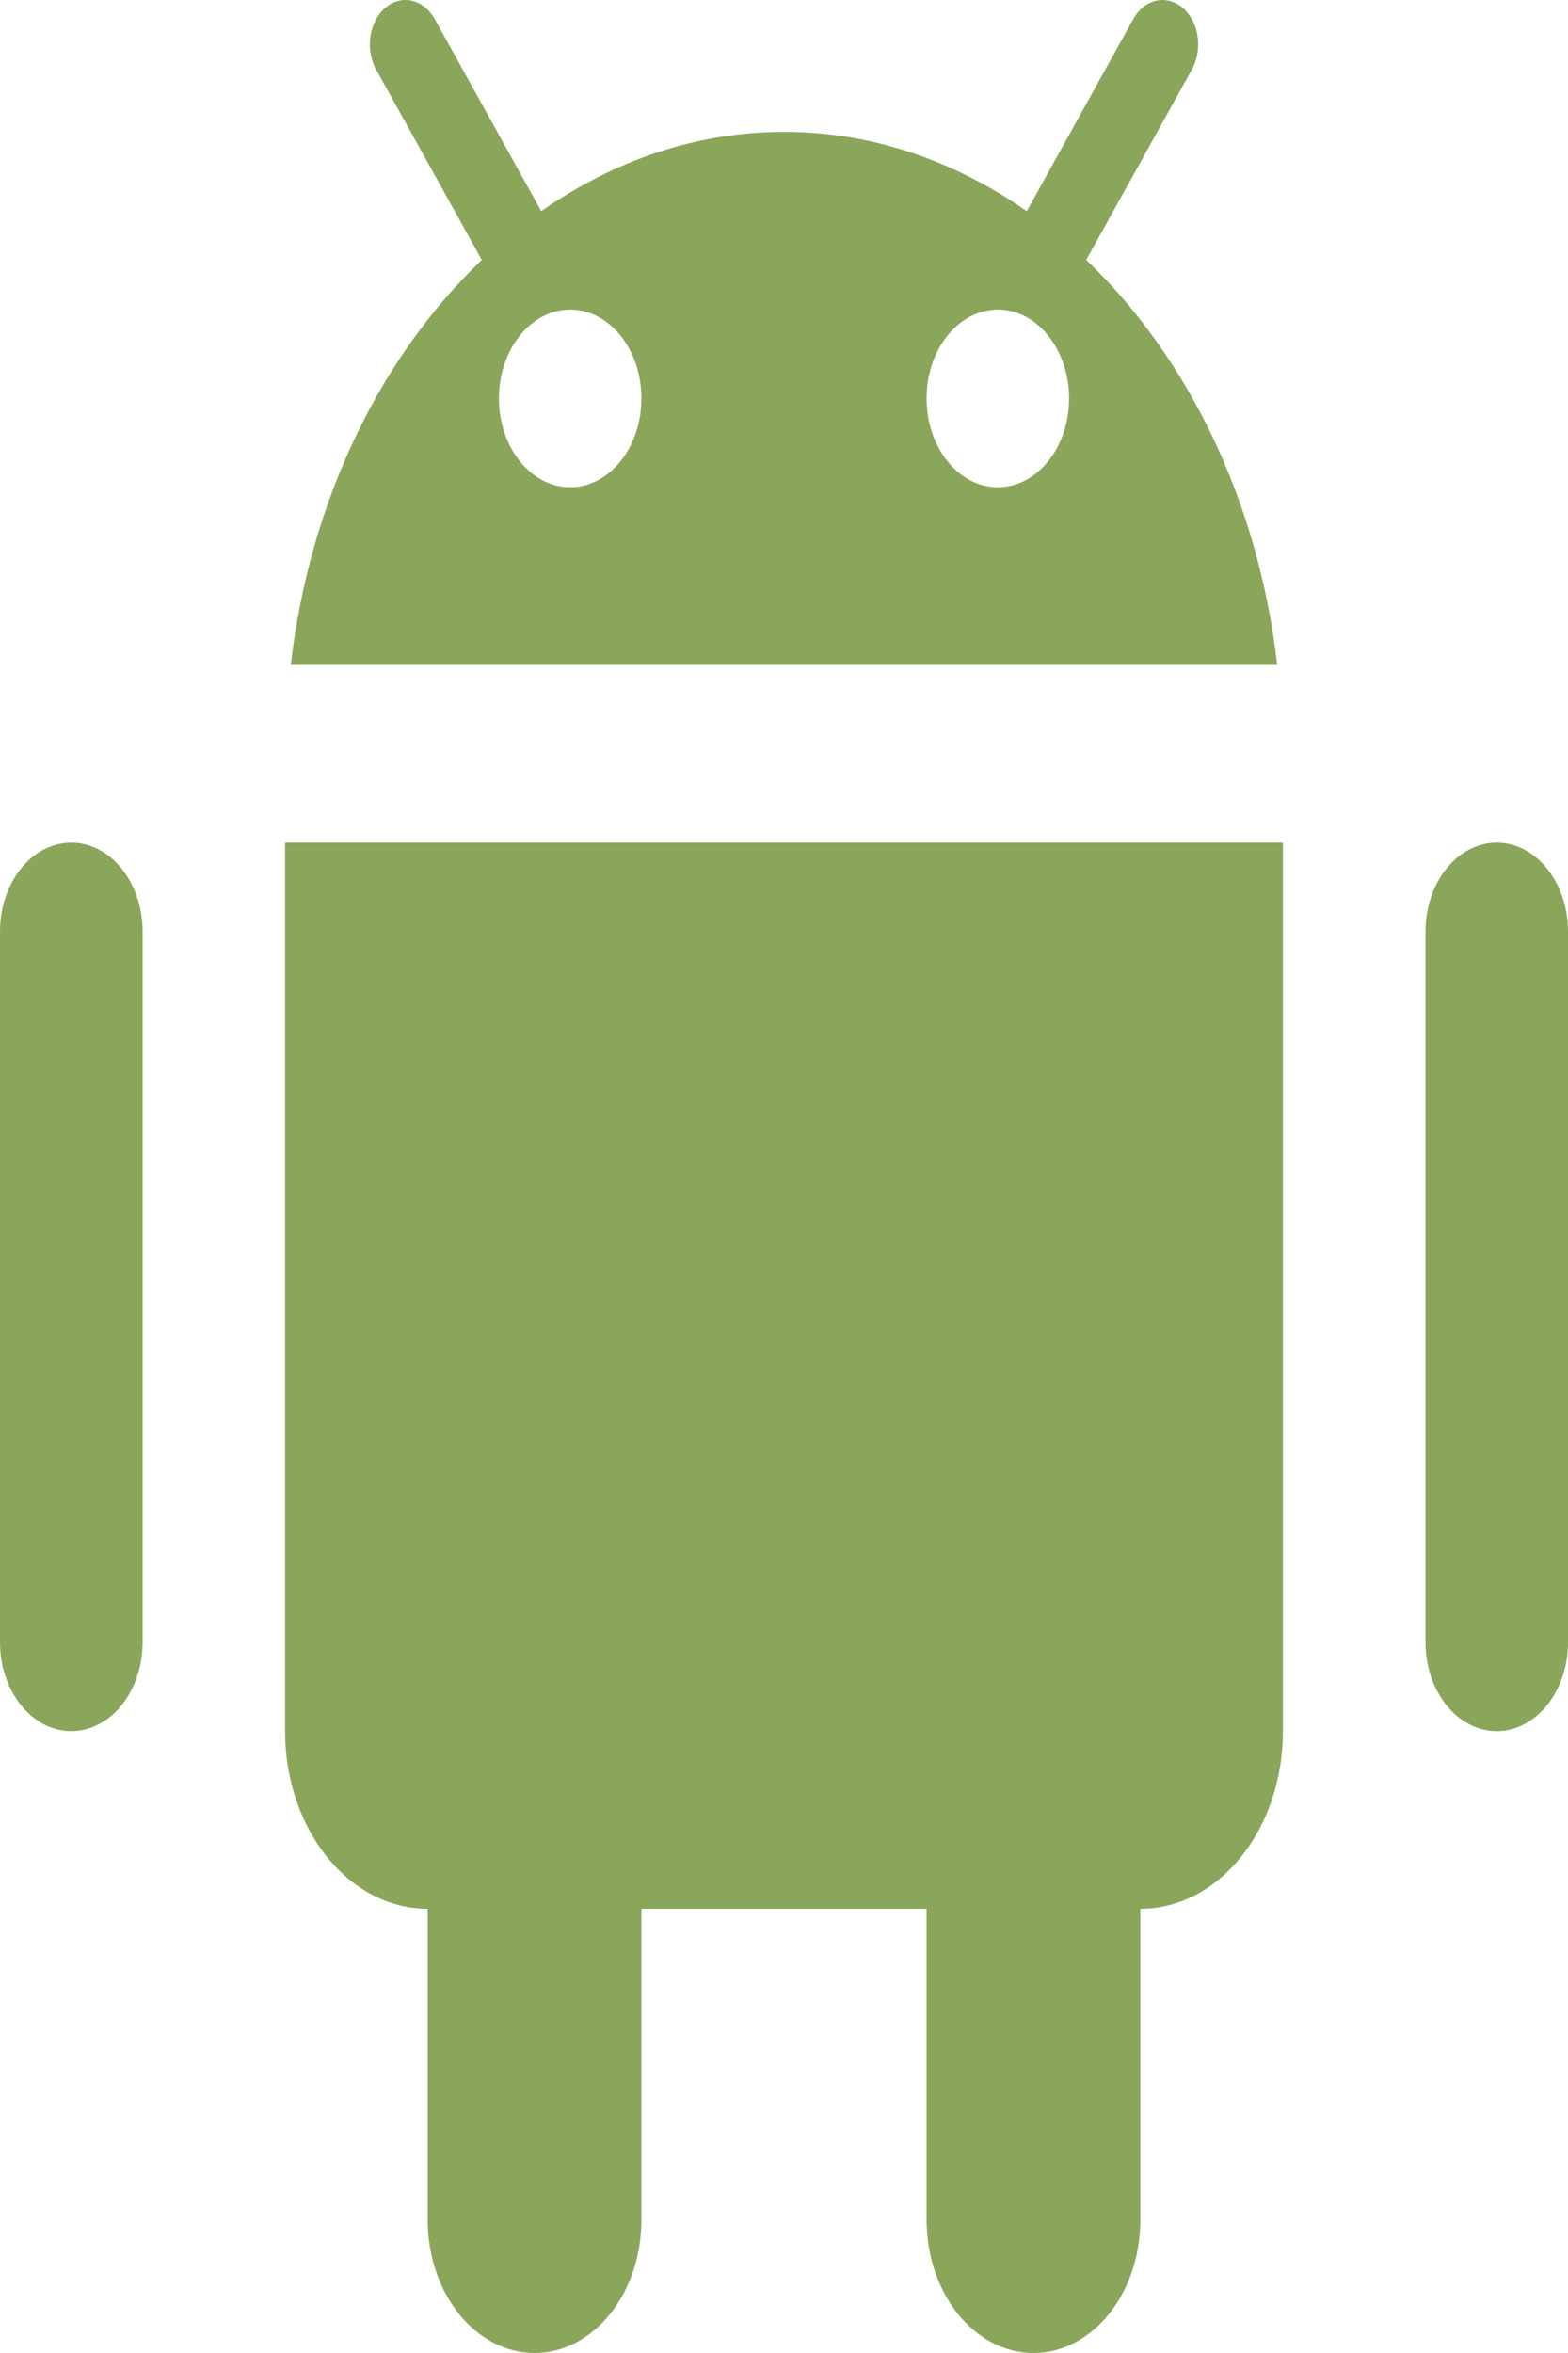 <svg width="16" height="24" viewBox="0 0 16 24" fill="none" xmlns="http://www.w3.org/2000/svg">
<path d="M4.129 0C4.063 0.002 3.999 0.026 3.943 0.07C3.887 0.114 3.842 0.176 3.813 0.25C3.783 0.323 3.77 0.405 3.775 0.487C3.78 0.569 3.803 0.648 3.841 0.715L4.916 2.651C3.884 3.637 3.161 5.102 2.967 6.782H13.033C12.839 5.102 12.116 3.637 11.084 2.651L12.159 0.715C12.198 0.647 12.221 0.567 12.225 0.484C12.23 0.401 12.216 0.317 12.185 0.243C12.154 0.17 12.107 0.108 12.05 0.065C11.992 0.022 11.926 -0.001 11.859 0C11.8 0.001 11.742 0.019 11.69 0.054C11.638 0.089 11.594 0.139 11.561 0.2L10.477 2.154C9.744 1.642 8.901 1.345 8 1.345C7.099 1.345 6.256 1.642 5.523 2.154L4.439 0.2C4.405 0.137 4.359 0.086 4.305 0.051C4.25 0.016 4.19 -0.002 4.129 0ZM5.818 3.158C6.22 3.158 6.545 3.564 6.545 4.064C6.545 4.564 6.22 4.97 5.818 4.97C5.417 4.97 5.091 4.564 5.091 4.064C5.091 3.564 5.417 3.158 5.818 3.158ZM10.182 3.158C10.583 3.158 10.909 3.564 10.909 4.064C10.909 4.564 10.583 4.97 10.182 4.97C9.78 4.97 9.455 4.564 9.455 4.064C9.455 3.564 9.78 3.158 10.182 3.158ZM0.727 8.595C0.326 8.595 0 9.001 0 9.501V16.75C0 17.251 0.326 17.657 0.727 17.657C1.129 17.657 1.455 17.251 1.455 16.75V9.501C1.455 9.001 1.129 8.595 0.727 8.595ZM2.909 8.595V17.657C2.909 18.658 3.56 19.469 4.364 19.469V22.641C4.364 23.391 4.852 24 5.455 24C6.057 24 6.545 23.391 6.545 22.641V19.469H9.455V22.641C9.455 23.391 9.943 24 10.546 24C11.148 24 11.636 23.391 11.636 22.641V19.469C12.44 19.469 13.091 18.658 13.091 17.657V8.595H2.909ZM15.273 8.595C14.871 8.595 14.546 9.001 14.546 9.501V16.75C14.546 17.251 14.871 17.657 15.273 17.657C15.674 17.657 16 17.251 16 16.75V9.501C16 9.001 15.674 8.595 15.273 8.595Z" fill="#8AA65B"/>
</svg>
